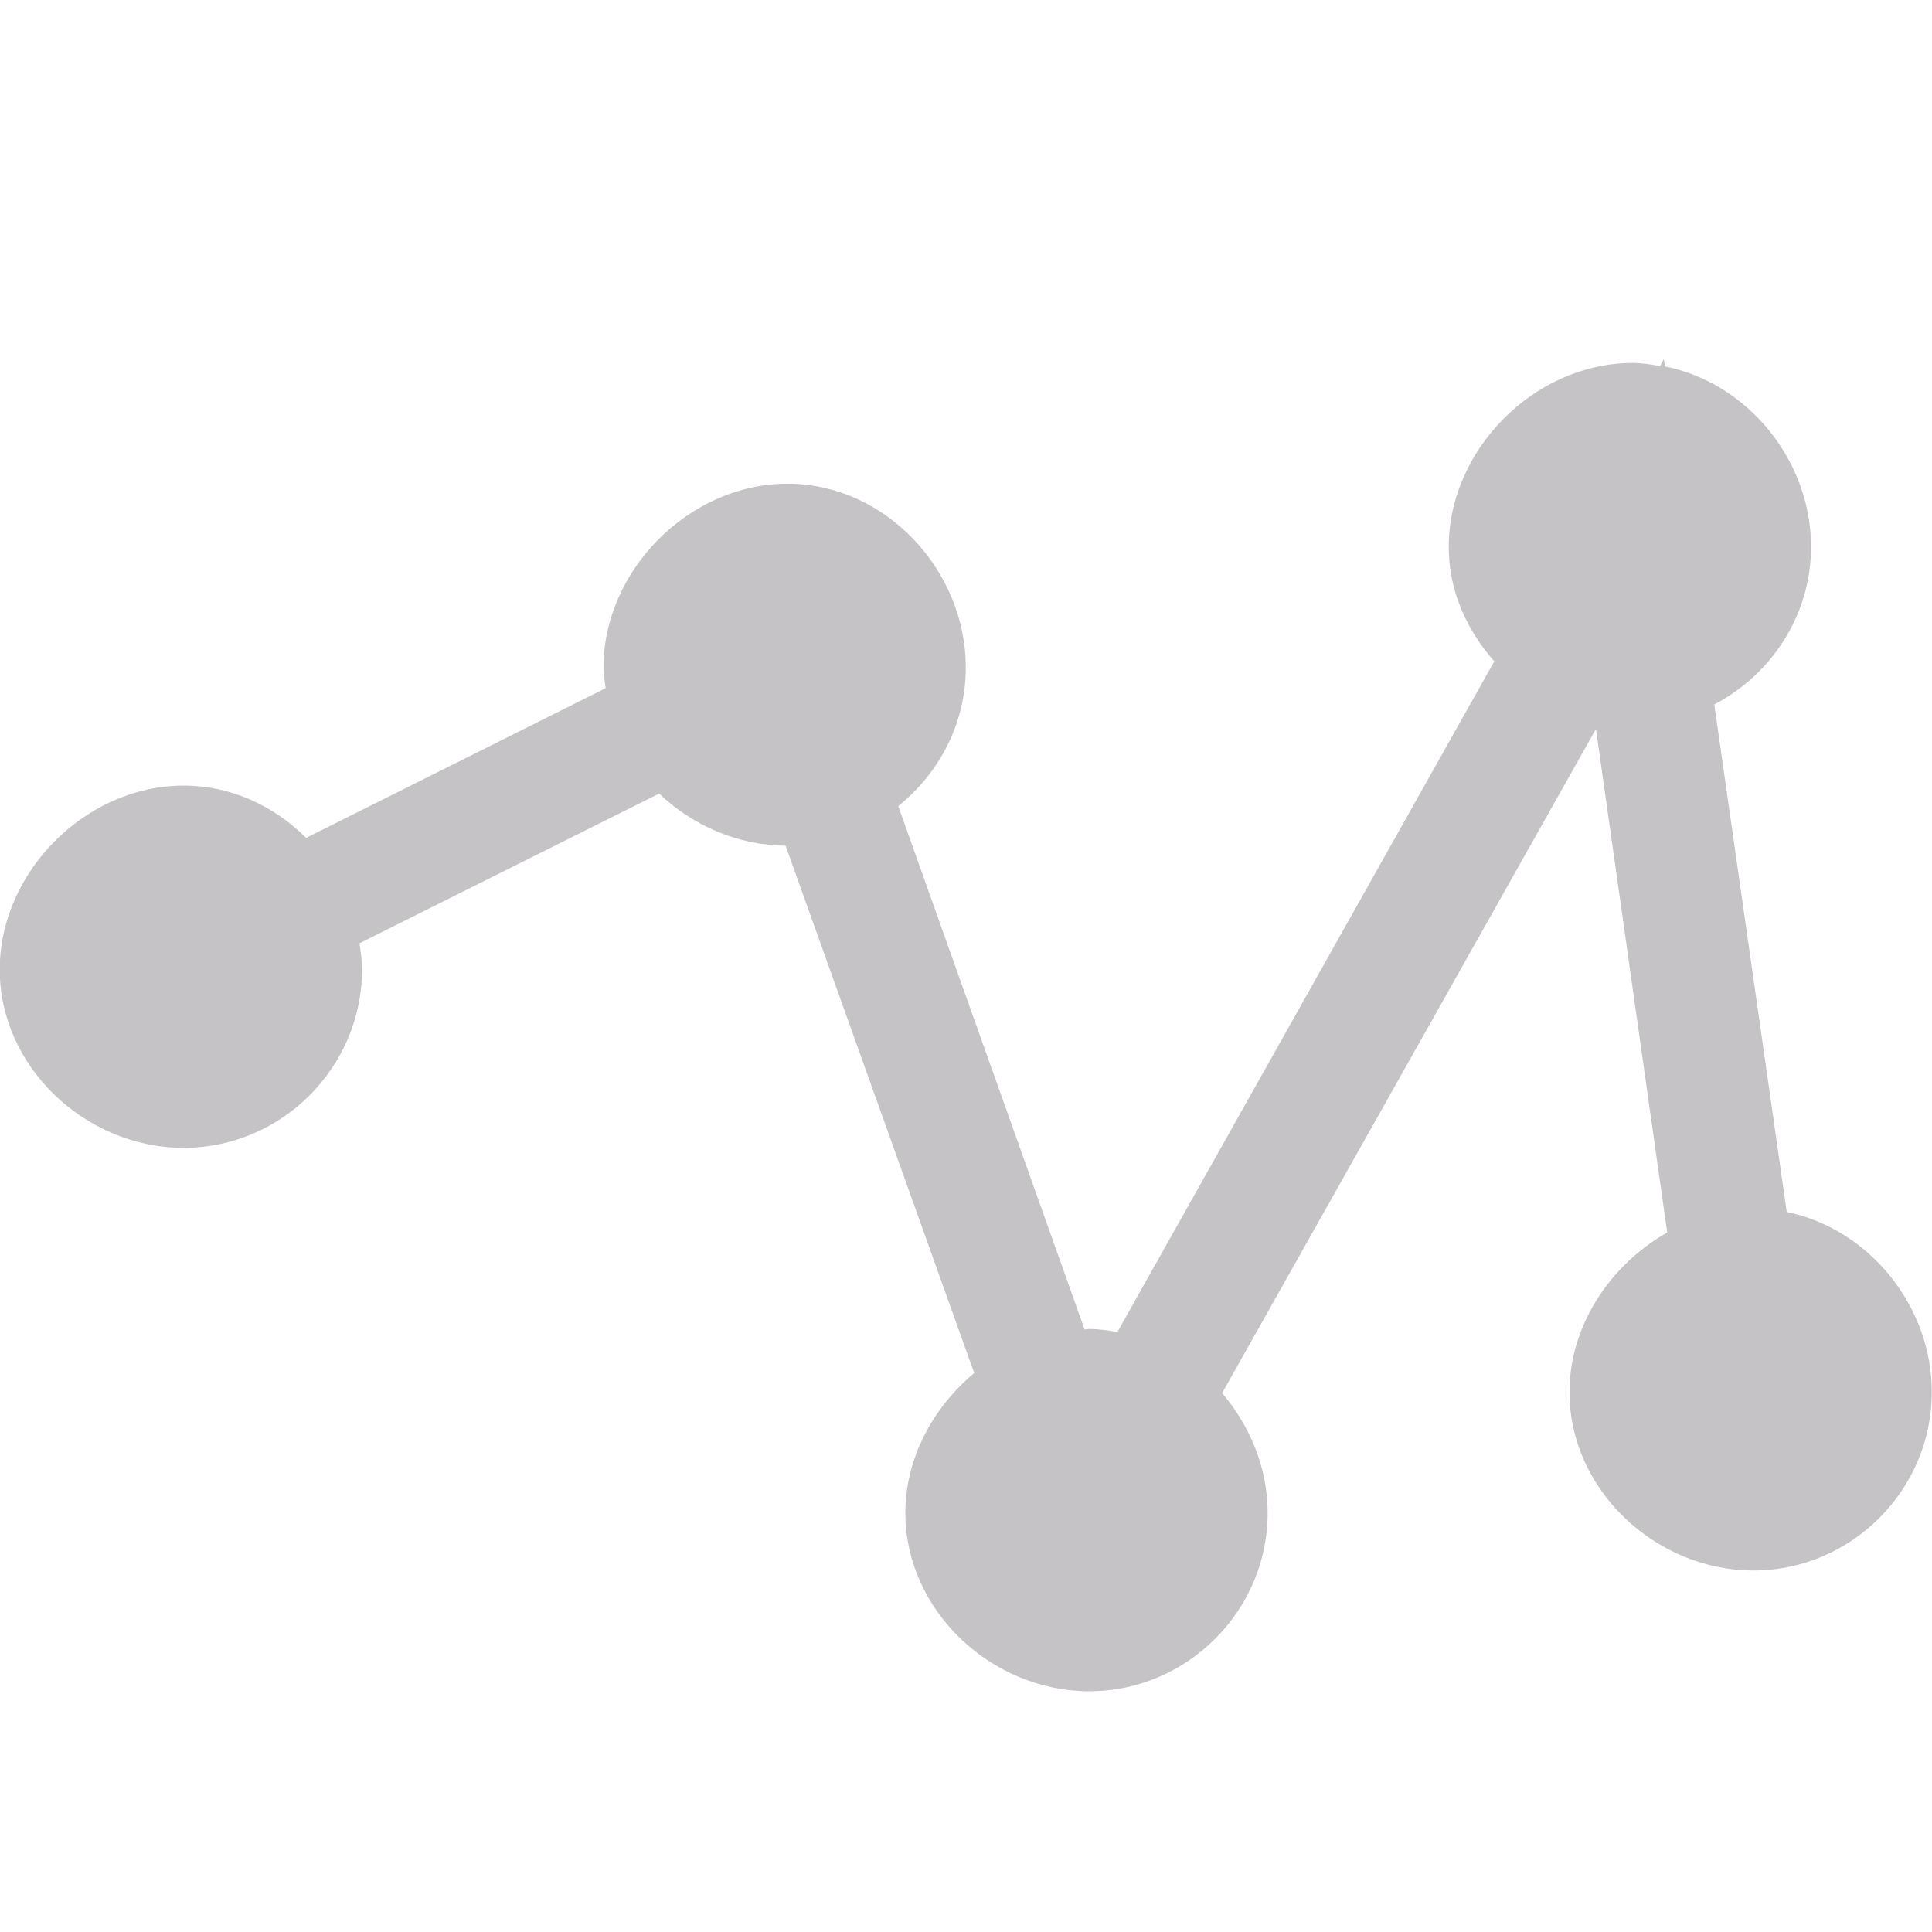 <svg xmlns="http://www.w3.org/2000/svg" width="16" height="16" viewBox="0 0 16 16">
 <defs>
  <style id="current-color-scheme" type="text/css">
   .ColorScheme-Text { color:#c5c3c6; } .ColorScheme-Highlight { color:#4285f4; } .ColorScheme-NeutralText { color:#ff9800; } .ColorScheme-PositiveText { color:#4caf50; } .ColorScheme-NegativeText { color:#f44336; }
  </style>
 </defs>
 <path style="fill:currentColor" class="ColorScheme-Text" d="M 13.779 2.975 L 13.748 3.031 C 13.674 3.019 13.599 3.006 13.521 3.006 C 12.704 3.006 11.996 3.729 11.998 4.529 C 11.997 4.888 12.145 5.217 12.375 5.477 L 9.254 11.031 C 9.178 11.018 9.101 11.006 9.021 11.006 C 9.008 11.006 8.996 11.01 8.982 11.01 L 7.439 6.676 C 7.779 6.402 7.999 5.988 7.998 5.529 C 8 4.729 7.339 4.006 6.521 4.006 C 5.704 4.006 4.996 4.729 4.998 5.529 C 4.998 5.587 5.009 5.643 5.016 5.699 L 2.535 6.939 C 2.271 6.676 1.916 6.506 1.521 6.506 C 0.704 6.506 -0.004 7.229 -0.002 8.029 C -0.004 8.83 0.704 9.506 1.521 9.506 C 2.339 9.506 3 8.83 2.998 8.029 C 2.998 7.956 2.987 7.884 2.977 7.812 L 5.459 6.572 C 5.734 6.835 6.105 7 6.506 7.004 L 8.068 11.371 C 7.726 11.657 7.497 12.078 7.498 12.529 C 7.496 13.33 8.204 14.006 9.021 14.006 C 9.839 14.006 10.5 13.33 10.498 12.529 C 10.499 12.16 10.353 11.81 10.121 11.537 L 13.217 6.037 L 13.807 10.207 C 13.334 10.475 12.997 10.98 12.998 11.529 C 12.996 12.33 13.704 13.006 14.521 13.006 C 15.339 13.006 16 12.33 15.998 11.529 C 16 10.821 15.482 10.177 14.797 10.037 L 14.197 5.834 C 14.673 5.585 14.999 5.09 14.998 4.529 C 15 3.819 14.478 3.172 13.789 3.035 L 13.779 2.975 z"/>
</svg>
